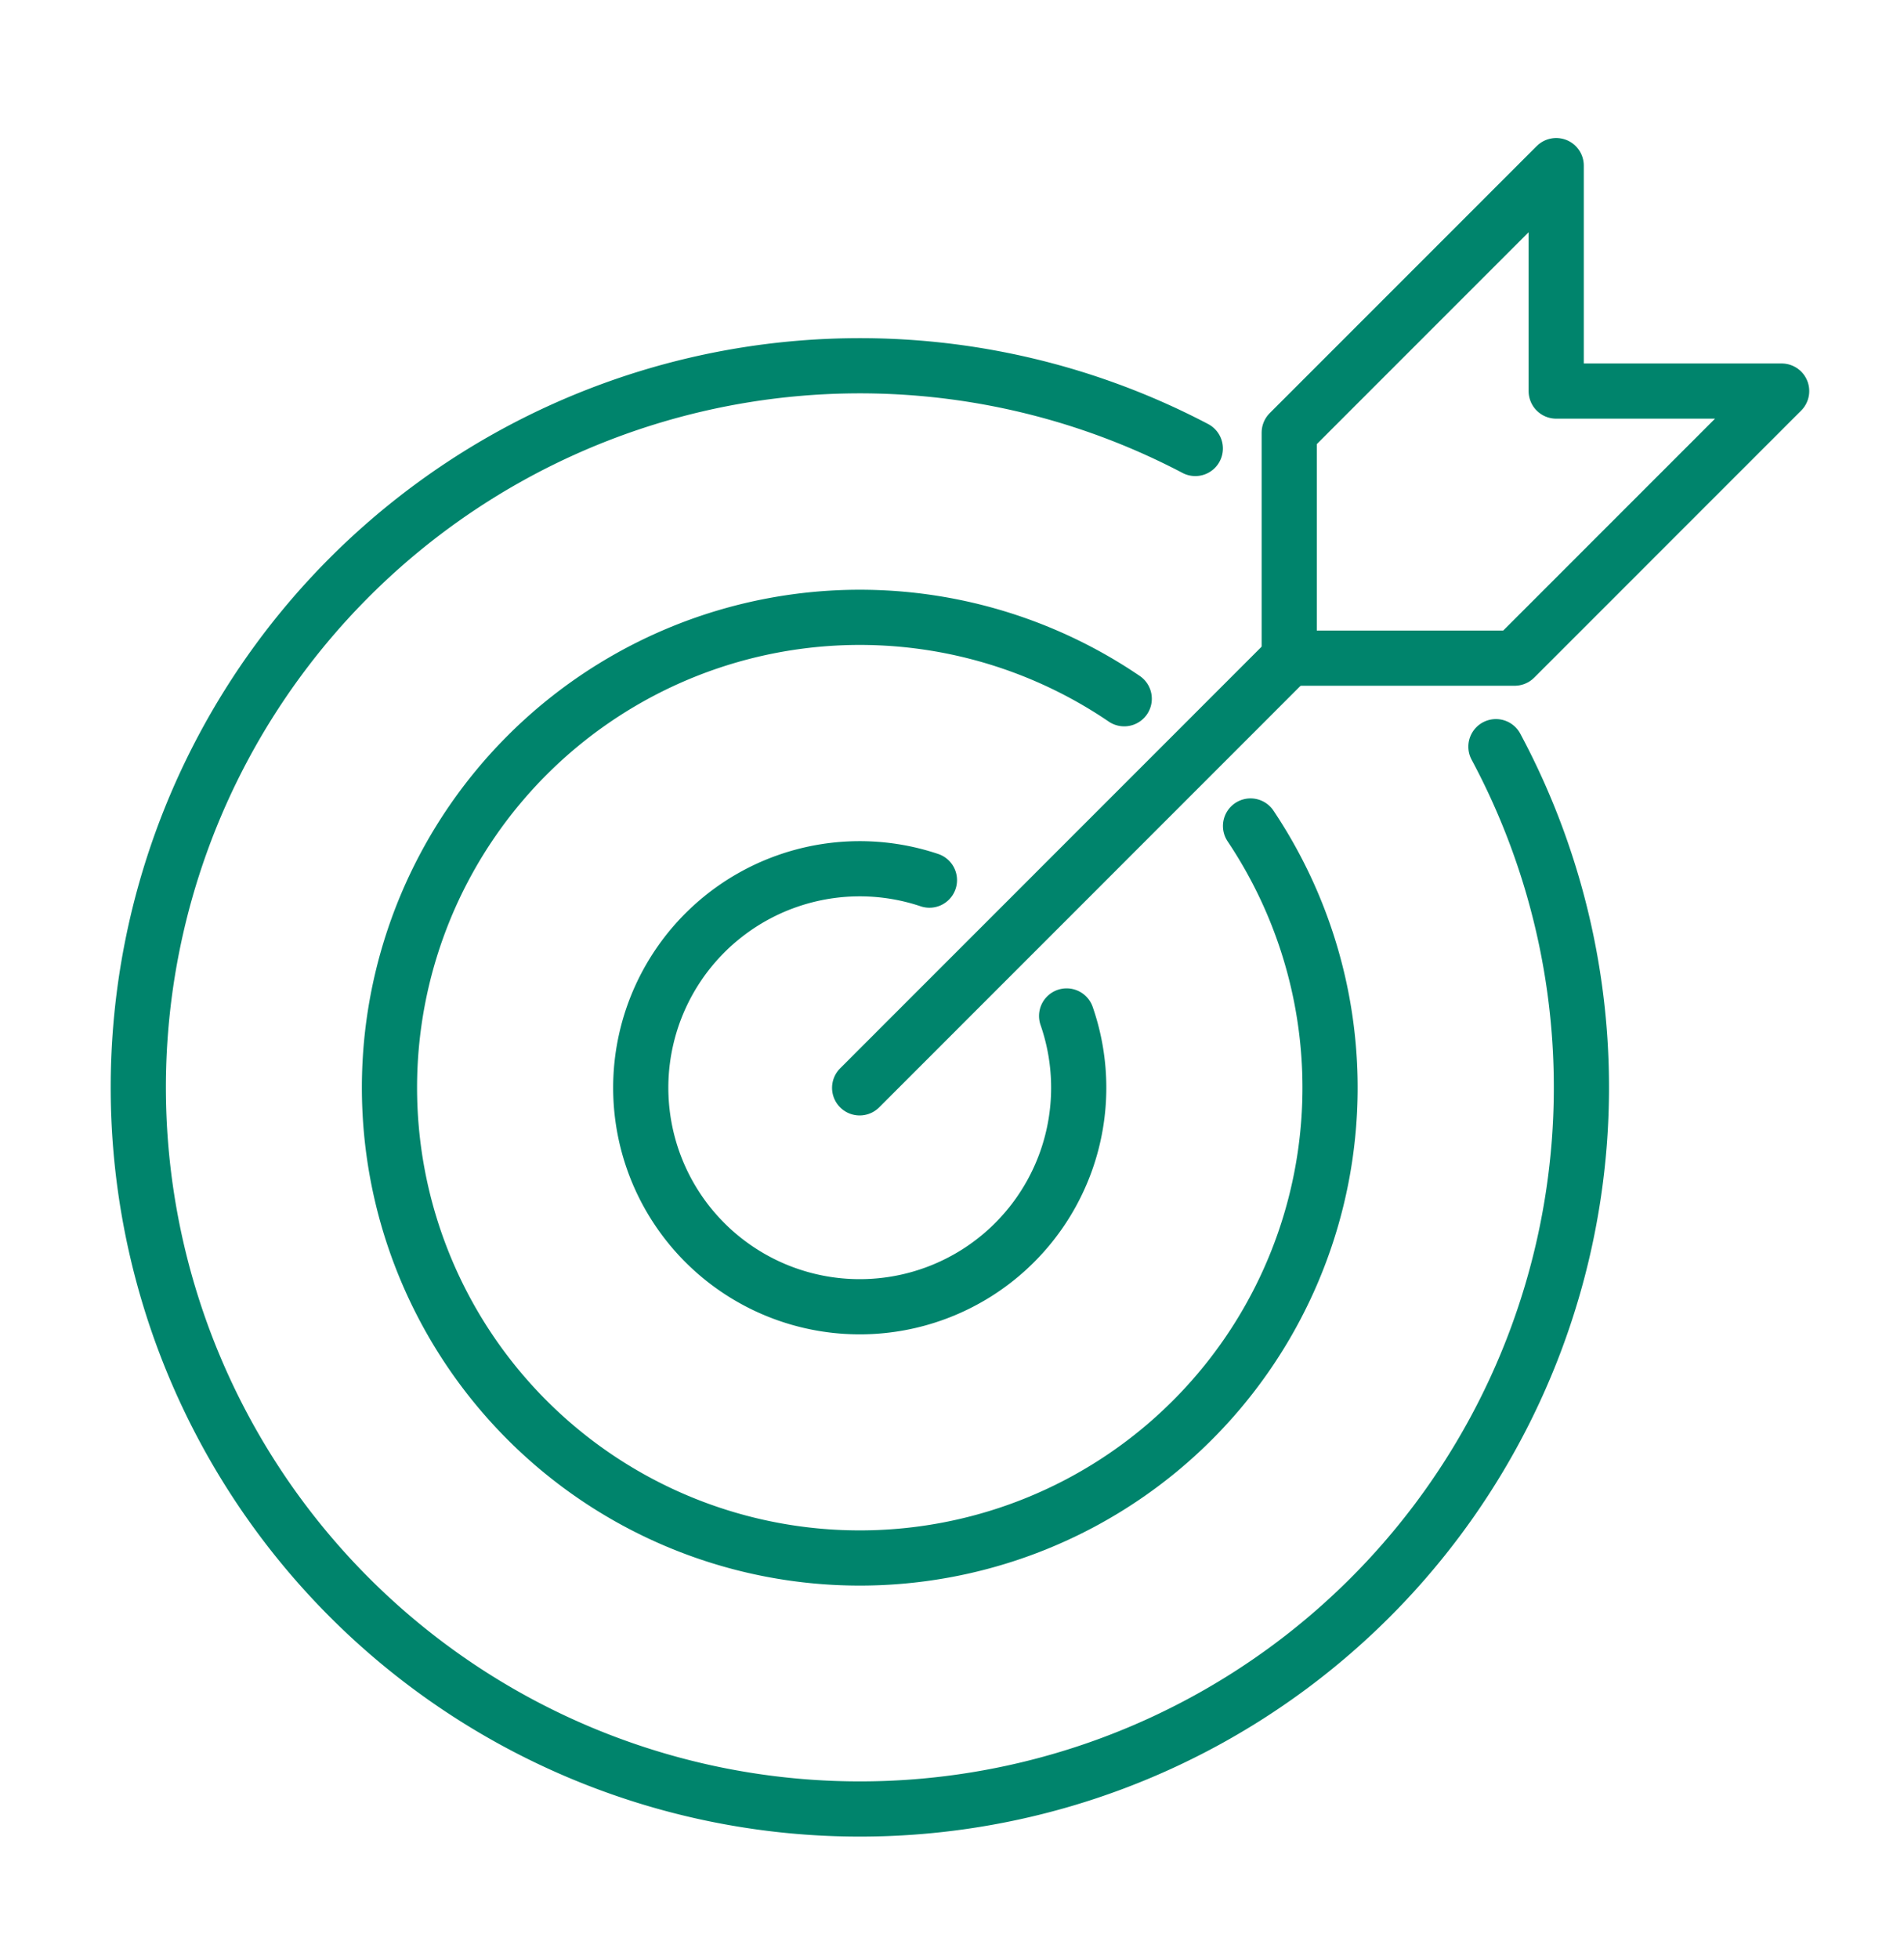 <svg xmlns="http://www.w3.org/2000/svg" width="69" height="71" viewBox="0 0 69 71">
  <g id="why-Photo3" transform="translate(96.18 46.232)">
    <rect id="base" width="69" height="71" rx="6" transform="translate(-96.18 -46.232)" fill="#c0c6cc" opacity="0"/>
    <g id="Group_56656" data-name="Group 56656" transform="translate(19774.125 4487.51)">
      <line id="Line_293" data-name="Line 293" x1="15.566" y2="15.571" transform="translate(-19839.152 -4509.893)" fill="none" stroke="#00846c" stroke-linecap="round" stroke-linejoin="round" stroke-width="2"/>
      <path id="Path_123132" data-name="Path 123132" d="M614.906,560.252a7.936,7.936,0,1,1-4.972-4.922" transform="translate(-20446.557 -5057.179)" fill="none" stroke="#00846c" stroke-linecap="round" stroke-linejoin="round" stroke-width="2"/>
      <path id="Path_123133" data-name="Path 123133" d="M620.793,552.588a17.043,17.043,0,1,1-4.578-4.611" transform="translate(-20445.779 -5056.399)" fill="none" stroke="#00846c" stroke-linecap="round" stroke-linejoin="round" stroke-width="2"/>
      <path id="Path_123134" data-name="Path 123134" d="M634.657,527.259v8.17h8.17l-9.676,9.678h-8.169v-8.171Z" transform="translate(-20448.566 -5055)" fill="none" stroke="#00846c" stroke-linecap="round" stroke-linejoin="round" stroke-width="2"/>
      <path id="Path_123135" data-name="Path 123135" d="M628.907,548.936a26.149,26.149,0,1,1-10.895-10.806" transform="translate(-20445 -5055.621)" fill="none" stroke="#00846c" stroke-linecap="round" stroke-linejoin="round" stroke-width="2"/>
    </g>
  </g>
</svg>
